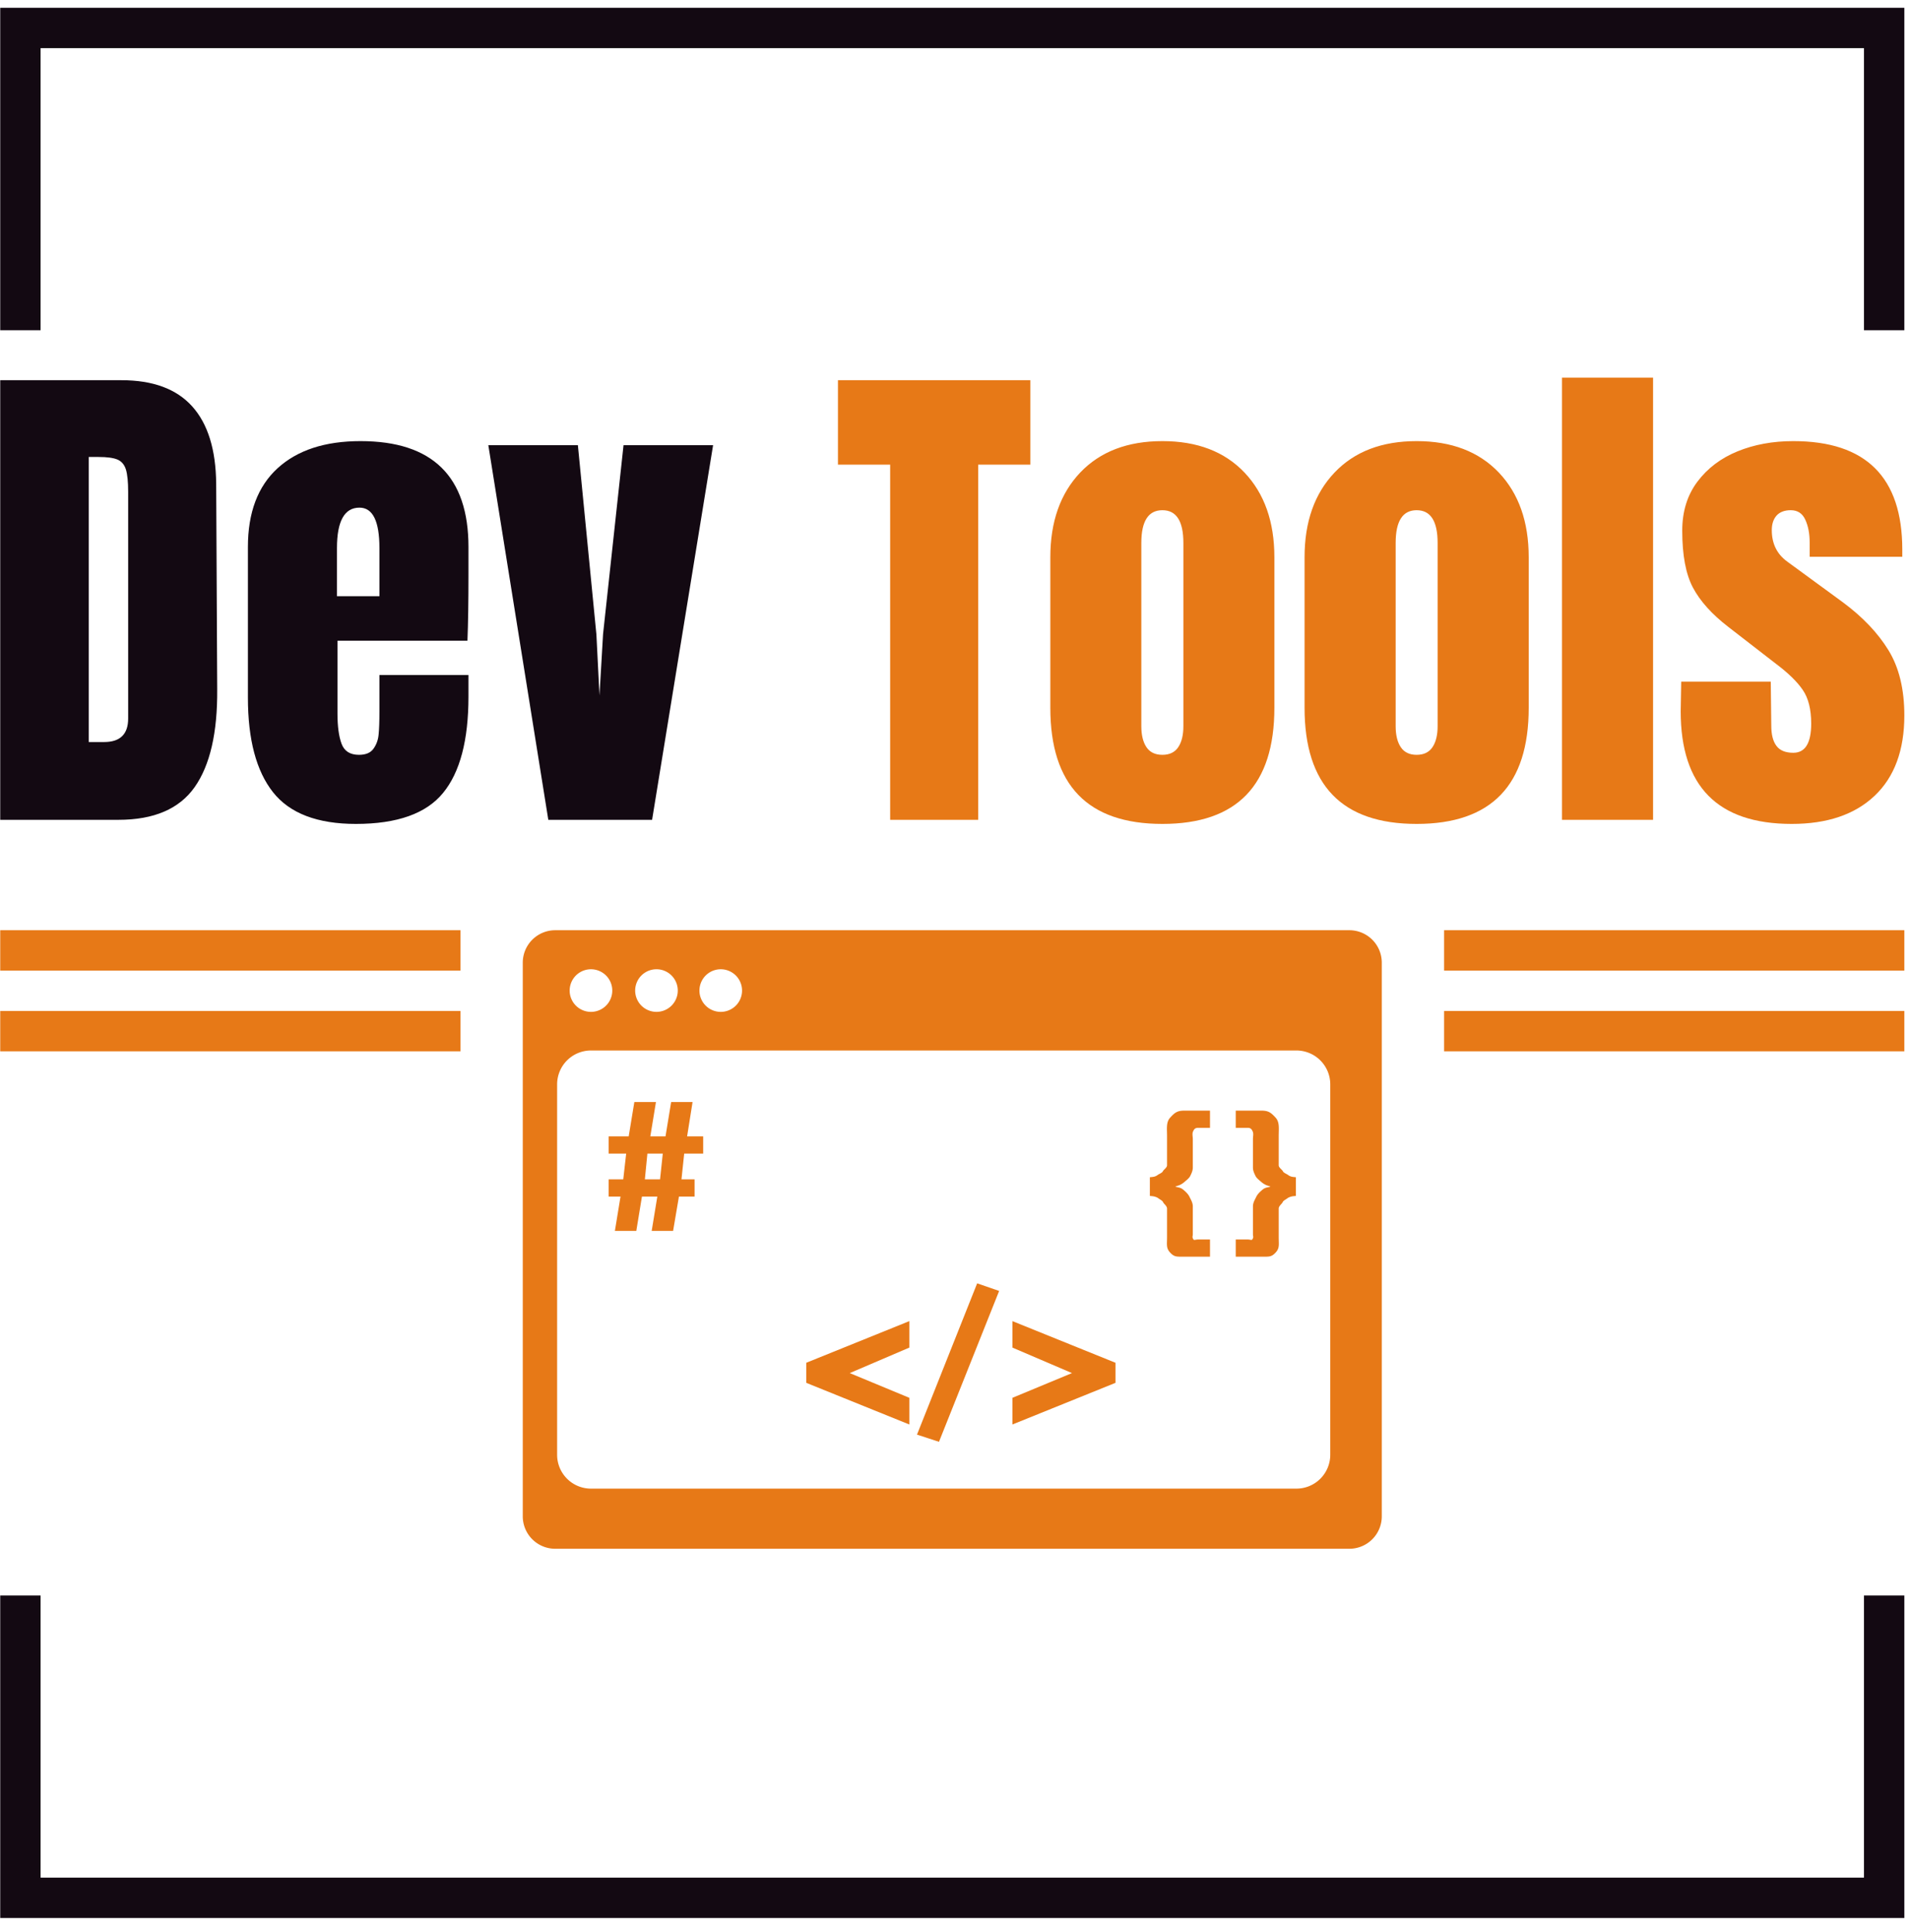 <svg xmlns="http://www.w3.org/2000/svg" version="1.1" xmlns:xlink="http://www.w3.org/1999/xlink" xmlns:svgjs="http://svgjs.dev/svgjs" width="1500" height="1518" viewBox="0 0 1500 1518"><g transform="matrix(1,0,0,1,-1.741,-2.448)"><svg viewBox="0 0 245 248" data-background-color="#fafafa" preserveAspectRatio="xMidYMid meet" height="1518" width="1500" xmlns="http://www.w3.org/2000/svg" xmlns:xlink="http://www.w3.org/1999/xlink"><g id="tight-bounds" transform="matrix(1,0,0,1,0.284,0.4)"><svg viewBox="0 0 244.431 247.2" height="247.2" width="244.431"><g><svg></svg></g><g><svg viewBox="0 0 244.431 247.2" height="247.2" width="244.431"><g transform="matrix(1,0,0,1,0,48.394)"><svg viewBox="0 0 244.431 150.412" height="150.412" width="244.431"><g><svg viewBox="0 0 244.431 150.412" height="150.412" width="244.431"><g><svg viewBox="0 0 244.431 57.451" height="57.451" width="244.431"><g id="textblocktransform"><svg viewBox="0 0 244.431 57.451" height="57.451" width="244.431" id="textblock"><g><svg viewBox="0 0 244.431 57.451" height="57.451" width="244.431"><g transform="matrix(1,0,0,1,0,0)"><svg width="244.431" viewBox="1.9 -43.2 186.04 43.6" height="57.451" data-palette-color="#130912"><g class="wordmark-text-0" data-fill-palette-color="primary" id="text-0"><path d="M1.9 0L1.9-42.95 13.75-42.95Q18.35-42.95 20.65-40.4 22.95-37.85 23-32.85L23-32.85 23.1-12.75Q23.15-6.4 20.9-3.2 18.65 0 13.45 0L13.45 0 1.9 0ZM10.55-7.6L12.05-7.6Q14.4-7.6 14.4-9.9L14.4-9.9 14.4-32.05Q14.4-33.5 14.18-34.23 13.95-34.95 13.35-35.2 12.75-35.45 11.5-35.45L11.5-35.45 10.55-35.45 10.55-7.6ZM36.65 0.4Q31 0.4 28.55-2.7 26.1-5.8 26.1-11.95L26.1-11.95 26.1-26.65Q26.1-31.7 29-34.35 31.9-37 37.1-37L37.1-37Q47.65-37 47.65-26.65L47.65-26.65 47.65-24Q47.65-20 47.55-17.5L47.55-17.5 34.85-17.5 34.85-10.4Q34.85-8.5 35.25-7.43 35.65-6.35 36.95-6.35L36.95-6.35Q37.95-6.35 38.37-6.95 38.8-7.55 38.87-8.33 38.95-9.1 38.95-10.6L38.95-10.6 38.95-14.15 47.65-14.15 47.65-12.05Q47.65-5.65 45.17-2.63 42.7 0.4 36.65 0.4L36.65 0.4ZM34.8-21.85L38.95-21.85 38.95-26.55Q38.95-30.5 37-30.5L37-30.5Q34.8-30.5 34.8-26.55L34.8-26.55 34.8-21.85ZM65.59 0L55.45 0 49.59-36.6 58.34-36.6 60.15-18.1 60.45-12.15 60.8-18.15 62.8-36.6 71.55-36.6 65.59 0Z" fill="#130912" data-fill-palette-color="primary"></path><path d="M97.45 0L88.85 0 88.85-34.7 83.75-34.7 83.75-42.95 102.55-42.95 102.55-34.7 97.45-34.7 97.45 0ZM115.45 0.4Q104.5 0.4 104.5-10.95L104.5-10.95 104.5-25.65Q104.5-30.85 107.42-33.93 110.35-37 115.45-37L115.45-37Q120.55-37 123.47-33.93 126.39-30.85 126.39-25.65L126.39-25.65 126.39-10.95Q126.39 0.4 115.45 0.4L115.45 0.4ZM115.45-6.35Q116.5-6.35 117-7.1 117.5-7.85 117.5-9.15L117.5-9.15 117.5-27.05Q117.5-30.25 115.45-30.25L115.45-30.25Q113.39-30.25 113.39-27.05L113.39-27.05 113.39-9.15Q113.39-7.85 113.89-7.1 114.39-6.35 115.45-6.35L115.45-6.35ZM140.29 0.4Q129.34 0.4 129.34-10.95L129.34-10.95 129.34-25.65Q129.34-30.85 132.27-33.93 135.19-37 140.29-37L140.29-37Q145.39-37 148.32-33.93 151.24-30.85 151.24-25.65L151.24-25.65 151.24-10.95Q151.24 0.4 140.29 0.4L140.29 0.4ZM140.29-6.35Q141.34-6.35 141.84-7.1 142.34-7.85 142.34-9.15L142.34-9.15 142.34-27.05Q142.34-30.25 140.29-30.25L140.29-30.25Q138.24-30.25 138.24-27.05L138.24-27.05 138.24-9.15Q138.24-7.85 138.74-7.1 139.24-6.35 140.29-6.35L140.29-6.35ZM163.39 0L154.49 0 154.49-43.2 163.39-43.2 163.39 0ZM176.94 0.4Q166.09 0.4 166.09-10.6L166.09-10.6 166.14-13.5 174.89-13.5 174.94-9.2Q174.94-7.9 175.44-7.23 175.94-6.55 177.09-6.55L177.09-6.55Q178.84-6.55 178.84-9.4L178.84-9.4Q178.84-11.5 178.01-12.7 177.19-13.9 175.39-15.25L175.39-15.25 170.74-18.85Q168.34-20.7 167.29-22.68 166.24-24.65 166.24-28.25L166.24-28.25Q166.24-31.05 167.71-33.02 169.19-35 171.64-36 174.09-37 177.09-37L177.09-37Q187.74-37 187.74-26.4L187.74-26.4 187.74-25.7 178.69-25.7 178.69-27.1Q178.69-28.4 178.26-29.33 177.84-30.25 176.84-30.25L176.84-30.25Q175.94-30.25 175.46-29.73 174.99-29.2 174.99-28.3L174.99-28.3Q174.99-26.3 176.54-25.2L176.54-25.2 181.94-21.25Q184.84-19.1 186.39-16.57 187.94-14.05 187.94-10.2L187.94-10.2Q187.94-5.1 185.04-2.35 182.14 0.4 176.94 0.4L176.94 0.4Z" fill="#e77917" data-fill-palette-color="accent"></path></g></svg></g></svg></g></svg></g></svg></g><g transform="matrix(1,0,0,1,59.079,71.014)"><svg viewBox="0 0 126.273 79.398" height="79.398" width="126.273"><g><svg xmlns="http://www.w3.org/2000/svg" xmlns:xlink="http://www.w3.org/1999/xlink" version="1.1" x="8" y="0" viewBox="-1.3257198875334683e-7 15 99.999 72" enable-background="new 0 0 100 100" xml:space="preserve" height="79.398" width="110.273" class="icon-icon-0" data-fill-palette-color="accent" id="icon-0"><g fill="#e77917" data-fill-palette-color="accent"><polygon fill="#e77917" points="33,67.685 45,72.534 45,69.429 38.065,66.551 45,63.583 45,60.501 33,65.35  " data-fill-palette-color="accent"></polygon><polygon fill="#e77917" points="45.892,73.713 48.452,74.55 55.455,56.988 52.895,56.104  " data-fill-palette-color="accent"></polygon><polygon fill="#e77917" points="57,63.583 63.934,66.551 57,69.429 57,72.534 69,67.685 69,65.35 57,60.501  " data-fill-palette-color="accent"></polygon><path fill="#e77917" d="M19.766 35H17.273L16.616 39H14.848L15.504 35H12.988L12.331 39H10V41H12.038L11.698 44H10V46H11.38L10.724 50H13.217L13.874 46H15.664L15.007 50H17.5L18.18 46H20V44H18.475L18.792 41H21V39H19.131zM15.981 44H14.213L14.508 41H16.299z" data-fill-palette-color="accent"></path><path fill="#e77917" d="M96.223 15H3.777A3.777 3.777 0 0 0 0 18.777V83.222A3.777 3.777 0 0 0 3.777 87H96.222A3.777 3.777 0 0 0 99.999 83.223V18.777A3.775 3.775 0 0 0 96.223 15M23.048 19.544A2.48 2.48 0 1 1 23.046 24.504 2.48 2.48 0 0 1 23.048 19.544M15.494 19.544A2.48 2.48 0 1 1 15.494 24.502 2.48 2.48 0 0 1 15.494 19.544M7.94 19.544A2.48 2.48 0 1 1 7.938 24.504 2.48 2.48 0 0 1 7.94 19.544M94 76.059A3.94 3.94 0 0 1 90.058 80H7.942A3.94 3.94 0 0 1 4 76.059V32.941A3.94 3.94 0 0 1 7.942 29H90.057A3.94 3.94 0 0 1 94 32.941z" data-fill-palette-color="accent"></path><path fill="#e77917" d="M75.367 36.812C74.879 37.341 75 38.073 75 38.972V42.363C75 42.641 74.596 42.872 74.516 43.057 74.436 43.243 74.043 43.384 73.917 43.484A1.15 1.15 0 0 1 73.483 43.692 4 4 0 0 1 73 43.75V45.932S73.342 45.952 73.499 45.992C73.658 46.032 73.871 46.104 73.998 46.21 74.123 46.316 74.461 46.465 74.54 46.657 74.618 46.848 75 47.096 75 47.4V50.711C75 51.61 74.879 52.001 75.367 52.529 75.857 53.058 76.151 53 76.984 53H80V51H78.623C78.24 51 78.136 51.156 78.024 50.906 77.911 50.654 78 50.664 78 50.375V47.142C78 46.705 77.76 46.346 77.629 46.061S77.279 45.549 77.088 45.376C76.897 45.205 76.76 45.079 76.548 45S76 44.875 76 44.861V44.822C76 44.808 76.256 44.756 76.465 44.663 76.679 44.57 76.879 44.438 77.07 44.266 77.262 44.095 77.571 43.873 77.702 43.601 77.834 43.331 78 43.004 78 42.621V39.309C78 39.019 77.911 38.688 78.024 38.437S78.24 38 78.623 38H80V36H76.984C76.151 36 75.857 36.283 75.367 36.812" data-fill-palette-color="accent"></path><path fill="#e77917" d="M89.083 43.484C88.957 43.384 88.564 43.243 88.484 43.057 88.404 42.872 88 42.641 88 42.363V38.972C88 38.073 88.121 37.341 87.633 36.811 87.143 36.283 86.849 36 86.016 36H83V38H84.377C84.76 38 84.864 38.186 84.976 38.437 85.089 38.688 85 39.019 85 39.309V42.621C85 43.005 85.166 43.331 85.298 43.602S85.737 44.095 85.93 44.267C86.121 44.439 86.322 44.571 86.535 44.664 86.744 44.756 87 44.809 87 44.822V44.861C87 44.875 86.664 44.921 86.452 45S86.103 45.205 85.912 45.377 85.502 45.777 85.371 46.062 85 46.705 85 47.143V50.375C85 50.664 85.089 50.654 84.976 50.906 84.864 51.156 84.76 51 84.377 51H83V53H86.016C86.849 53 87.143 53.058 87.633 52.529 88.121 52.001 88 51.61 88 50.711V47.4C88 47.095 88.382 46.847 88.46 46.656S88.877 46.316 89.002 46.21C89.129 46.104 89.342 46.031 89.501 45.992 89.658 45.952 90 45.932 90 45.932V43.75S89.676 43.731 89.517 43.691A1.1 1.1 0 0 1 89.083 43.484" data-fill-palette-color="accent"></path></g></svg></g></svg></g><g><rect width="59.079" height="5.181" y="71.014" x="185.352" fill="#e77917" data-fill-palette-color="accent"></rect><rect width="59.079" height="5.181" y="71.014" x="0" fill="#e77917" data-fill-palette-color="accent"></rect><rect width="59.079" height="5.181" y="81.376" x="185.352" fill="#e77917" data-fill-palette-color="accent"></rect><rect width="59.079" height="5.181" y="81.376" x="0" fill="#e77917" data-fill-palette-color="accent"></rect></g></svg></g></svg></g><path d="M0 42.394L0 1 244.431 1 244.431 42.394 239.25 42.394 239.25 6.181 5.181 6.181 5.181 42.394 0 42.394M0 204.806L0 246.2 244.431 246.2 244.431 204.806 239.25 204.806 239.25 241.019 5.181 241.019 5.181 204.806 0 204.806" fill="#130912" stroke="transparent" data-fill-palette-color="tertiary"></path></svg></g><defs></defs></svg><rect width="244.431" height="247.2" fill="none" stroke="none" visibility="hidden"></rect></g></svg></g></svg>